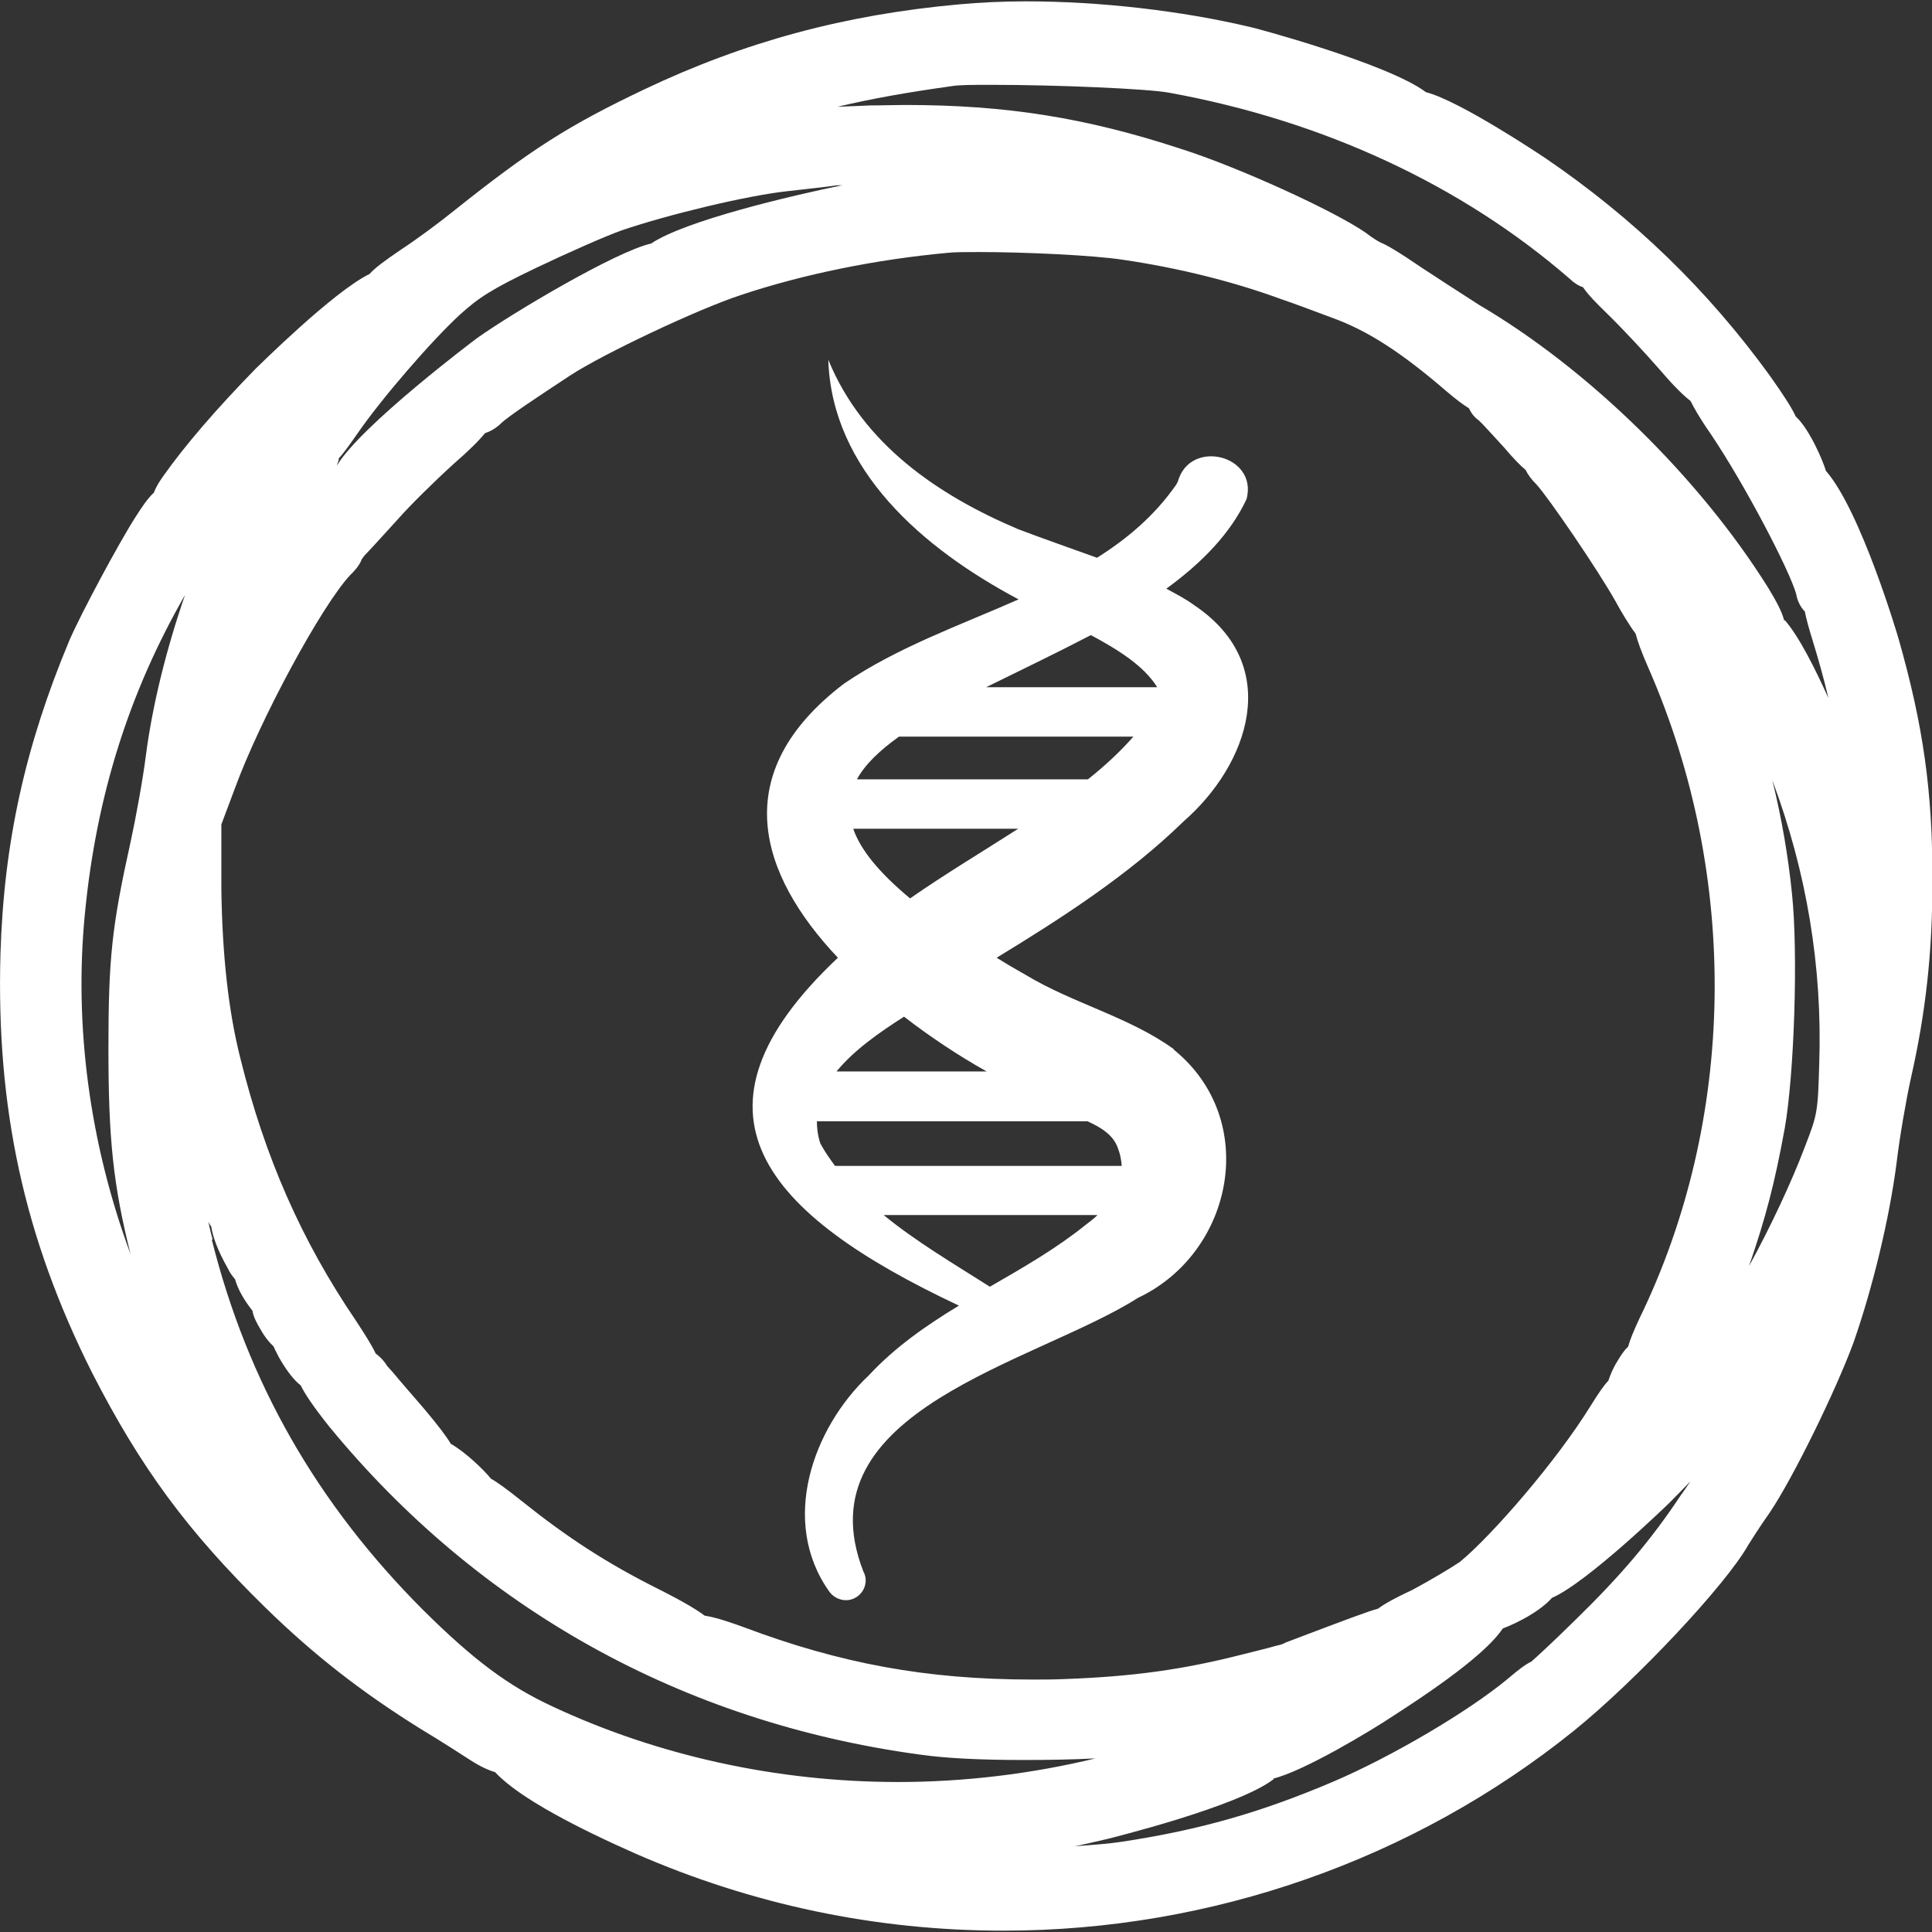 <?xml version="1.0" encoding="UTF-8"?>
<svg xmlns="http://www.w3.org/2000/svg" xmlns:xlink="http://www.w3.org/1999/xlink" width="18px" height="18px" style="margin-bottom: 5px;" viewBox="0 0 33 33" version="1.1">
<rect x="0" y="0" width="33" height="33" fill="#333333" stroke="none"/>
<g id="surface1">
<path style=" stroke:none;fill-rule:nonzero;fill:rgb(100%,100%,100%);fill-opacity:1;" d="M 17.137 32.977 C 14.957 32.977 12.844 32.531 10.852 31.66 C 9.926 31.25 8.875 30.723 8.457 30.27 C 8.375 30.246 8.238 30.195 8.043 30.07 C 7.887 29.969 7.512 29.727 7.191 29.535 C 6.18 28.906 5.363 28.27 4.531 27.457 C 3.199 26.152 2.398 25.062 1.566 23.434 C 0.41 21.129 -0.066 18.926 0.008 16.289 C 0.066 14.383 0.434 12.734 1.184 10.941 C 1.379 10.488 2.031 9.273 2.309 8.84 C 2.426 8.656 2.523 8.512 2.629 8.414 C 2.668 8.305 2.734 8.211 2.785 8.137 C 3.168 7.594 3.715 6.965 4.367 6.297 C 4.383 6.285 5.691 4.98 6.312 4.68 C 6.402 4.578 6.57 4.453 6.852 4.262 C 7.109 4.094 7.527 3.785 7.766 3.59 C 9.07 2.551 9.707 2.145 10.996 1.531 C 12.719 0.711 14.434 0.25 16.387 0.074 C 16.73 0.043 17.113 0.023 17.52 0.023 C 18.793 0.023 20.184 0.184 21.352 0.461 C 21.383 0.461 23.711 1.086 24.355 1.574 C 24.941 1.723 26.363 2.68 26.387 2.695 C 27.914 3.734 29.172 4.957 30.234 6.422 C 30.477 6.766 30.609 6.973 30.672 7.113 C 30.91 7.332 31.141 7.879 31.188 8.043 C 31.785 8.723 32.422 10.883 32.43 10.914 C 32.852 12.398 33.008 13.512 33.008 15.02 C 33.008 16.266 32.895 17.285 32.641 18.41 C 32.559 18.777 32.445 19.438 32.395 19.863 C 32.273 20.812 31.988 21.992 31.66 22.93 C 31.359 23.75 30.625 25.25 30.223 25.844 C 30.062 26.07 29.906 26.32 29.863 26.387 C 29.488 27.059 27.953 28.699 26.879 29.566 C 24.148 31.762 20.695 32.977 17.145 32.977 Z M 21.758 30.387 C 21.137 30.867 18.941 31.402 18.918 31.41 C 18.723 31.453 18.539 31.5 18.359 31.535 C 18.672 31.512 18.941 31.492 19.145 31.461 C 20.492 31.258 21.539 30.957 22.777 30.43 C 23.773 30.004 25.082 29.234 25.758 28.672 C 25.953 28.504 26.07 28.422 26.16 28.379 C 26.25 28.297 26.477 28.094 26.902 27.676 C 27.684 26.914 28.207 26.297 28.707 25.543 C 28.777 25.449 28.828 25.367 28.875 25.301 C 28.754 25.426 28.633 25.551 28.508 25.676 C 28.492 25.691 27.113 27.031 26.508 27.293 C 26.305 27.523 25.922 27.719 25.668 27.816 C 25.488 28.086 25.008 28.531 23.809 29.301 C 23.414 29.566 22.266 30.254 21.75 30.379 Z M 3.617 21.172 C 4.23 23.617 5.414 25.684 7.227 27.5 C 8.082 28.348 8.68 28.797 9.438 29.148 C 11.234 29.988 13.273 30.438 15.34 30.438 C 16.484 30.438 17.625 30.297 18.711 30.035 C 18.312 30.055 17.902 30.062 17.488 30.062 C 16.777 30.062 16.164 30.035 15.707 29.969 C 11.66 29.418 8.172 27.477 5.617 24.359 C 5.348 24.02 5.207 23.809 5.137 23.664 C 5.031 23.582 4.906 23.434 4.762 23.18 C 4.742 23.137 4.703 23.07 4.672 22.996 C 4.582 22.914 4.508 22.812 4.457 22.719 C 4.391 22.609 4.328 22.496 4.312 22.387 C 4.188 22.234 4.059 22.023 4.016 21.852 C 3.961 21.789 3.918 21.723 3.895 21.672 C 3.707 21.34 3.633 21.113 3.609 20.953 C 3.594 20.93 3.574 20.902 3.559 20.871 C 3.582 20.973 3.602 21.07 3.633 21.172 Z M 12.02 27.594 C 12.246 27.625 12.559 27.742 12.703 27.793 C 14.352 28.414 15.824 28.688 17.637 28.688 C 17.816 28.688 17.996 28.688 18.176 28.68 C 19.348 28.637 20.207 28.52 21.242 28.254 C 21.242 28.254 21.75 28.129 21.789 28.113 C 21.879 28.094 21.922 28.078 21.961 28.055 C 23.023 27.652 23.367 27.523 23.539 27.477 C 23.652 27.391 23.84 27.289 24.125 27.156 C 24.426 26.996 24.797 26.773 24.934 26.68 C 25.473 26.238 26.582 24.965 27.172 24.008 C 27.301 23.801 27.391 23.668 27.473 23.582 C 27.504 23.488 27.547 23.375 27.629 23.246 C 27.684 23.156 27.734 23.07 27.809 23.004 C 27.84 22.887 27.906 22.73 27.996 22.535 C 29.66 19.129 29.719 14.977 28.16 11.418 C 28.035 11.133 27.969 10.949 27.938 10.824 C 27.832 10.684 27.684 10.438 27.594 10.27 C 27.293 9.734 26.453 8.504 26.246 8.277 C 26.156 8.188 26.094 8.102 26.059 8.027 C 25.969 7.953 25.855 7.836 25.699 7.652 C 25.504 7.441 25.316 7.23 25.254 7.176 C 25.18 7.125 25.129 7.055 25.09 6.973 C 24.992 6.914 24.867 6.82 24.703 6.68 C 23.938 6.02 23.359 5.648 22.77 5.434 L 22.559 5.355 C 22.379 5.289 22.125 5.191 21.871 5.105 C 21.07 4.812 20.141 4.578 19.188 4.438 C 18.68 4.359 17.488 4.305 16.73 4.305 C 16.5 4.305 16.297 4.305 16.172 4.32 C 14.98 4.43 13.73 4.68 12.656 5.039 C 11.918 5.281 10.305 6.043 9.738 6.414 C 9.203 6.766 8.672 7.117 8.555 7.234 C 8.477 7.309 8.383 7.367 8.285 7.398 C 8.18 7.527 8.008 7.699 7.746 7.926 C 7.414 8.227 6.996 8.641 6.801 8.863 C 6.801 8.863 6.277 9.441 6.223 9.492 C 6.211 9.512 6.195 9.527 6.18 9.551 C 6.133 9.676 6.035 9.77 5.984 9.82 C 5.496 10.34 4.441 12.289 4.008 13.477 L 3.781 14.082 L 3.781 15.188 C 3.797 16.324 3.902 17.27 4.105 18.074 C 4.523 19.766 5.152 21.195 6.082 22.562 C 6.23 22.789 6.344 22.965 6.418 23.121 C 6.5 23.18 6.57 23.258 6.613 23.332 L 6.711 23.441 C 6.84 23.598 7.039 23.824 7.234 24.051 C 7.488 24.352 7.625 24.535 7.699 24.66 C 7.961 24.812 8.262 25.105 8.387 25.258 C 8.492 25.316 8.656 25.434 8.914 25.641 C 9.691 26.262 10.367 26.703 11.258 27.148 C 11.676 27.359 11.91 27.5 12.043 27.602 Z M 30.273 13.328 C 30.43 13.965 30.543 14.617 30.609 15.27 C 30.715 16.289 30.648 18.344 30.484 19.277 C 30.312 20.215 30.16 20.797 29.875 21.625 C 30.23 20.98 30.598 20.199 30.828 19.59 C 31.039 19.043 31.051 19.012 31.074 18.164 C 31.129 16.516 30.859 14.891 30.273 13.328 Z M 3.16 10.164 C 2.203 11.828 1.648 13.594 1.453 15.578 C 1.258 17.52 1.535 19.547 2.23 21.422 C 1.934 20.242 1.852 19.457 1.852 17.914 C 1.852 16.367 1.91 15.828 2.23 14.383 C 2.32 13.973 2.441 13.309 2.492 12.902 C 2.605 12.039 2.84 11.09 3.16 10.164 Z M 30.484 10.59 C 30.738 10.883 31.008 11.434 31.23 11.922 C 31.156 11.602 31.066 11.285 30.977 10.992 C 30.902 10.75 30.852 10.574 30.828 10.445 C 30.754 10.371 30.699 10.262 30.68 10.145 C 30.566 9.742 29.816 8.297 29.219 7.41 C 29.031 7.141 28.934 6.965 28.875 6.848 C 28.762 6.762 28.598 6.605 28.355 6.32 C 28.094 6.02 27.691 5.59 27.449 5.355 C 27.27 5.18 27.129 5.039 27.039 4.906 C 26.957 4.879 26.879 4.828 26.812 4.762 C 24.973 3.164 22.598 2.059 19.961 1.582 C 19.602 1.516 18.051 1.449 16.941 1.449 C 16.621 1.449 16.371 1.449 16.246 1.473 C 15.52 1.574 14.891 1.684 14.305 1.824 C 14.484 1.816 14.672 1.809 14.867 1.801 C 15.07 1.801 15.266 1.793 15.457 1.793 C 17.18 1.793 18.543 2.008 20.172 2.543 C 21.137 2.848 22.801 3.605 23.34 3.984 C 23.434 4.059 23.531 4.117 23.586 4.145 C 23.684 4.184 23.863 4.285 24.305 4.586 C 24.559 4.754 24.887 4.965 25.105 5.105 L 25.262 5.207 C 27.121 6.297 29.016 8.145 30.199 10.035 C 30.332 10.254 30.438 10.445 30.477 10.605 Z M 5.789 7.844 C 5.789 7.844 5.766 7.918 5.754 7.953 C 6.164 7.266 8.133 5.785 8.156 5.77 C 8.75 5.348 10.523 4.293 11.121 4.16 C 11.707 3.766 13.527 3.34 14.387 3.164 C 14.328 3.164 14.281 3.164 14.246 3.172 C 14.141 3.188 13.773 3.23 13.445 3.266 C 12.762 3.34 11.414 3.664 10.621 3.934 C 10.336 4.035 9.676 4.328 9.152 4.578 C 8.387 4.945 8.18 5.082 7.855 5.375 C 7.363 5.828 6.508 6.82 6.105 7.406 C 5.953 7.625 5.855 7.758 5.781 7.836 Z M 5.789 7.844 "/>
<path style=" stroke:none;fill-rule:nonzero;fill:rgb(100%,100%,100%);fill-opacity:1;" d="M 20.051 17.922 C 19.293 17.371 18.32 17.137 17.52 16.652 C 17.34 16.551 17.18 16.457 17.023 16.359 C 18.125 15.688 19.285 14.941 20.215 14.031 C 21.324 13.066 21.93 11.367 20.402 10.34 C 20.254 10.23 20.086 10.145 19.922 10.055 C 20.523 9.617 21.016 9.117 21.293 8.523 C 21.488 7.77 20.32 7.484 20.117 8.23 C 20.141 8.168 20.109 8.254 20.086 8.285 C 19.719 8.809 19.258 9.199 18.738 9.527 C 18.273 9.359 17.812 9.199 17.391 9.039 C 16.02 8.457 14.738 7.586 14.148 6.145 C 14.207 8.027 15.758 9.367 17.398 10.238 C 16.387 10.684 15.324 11.059 14.418 11.676 C 12.41 13.203 12.965 14.934 14.312 16.359 C 11.512 18.996 13.047 20.734 16.379 22.301 C 15.824 22.637 15.285 23.012 14.844 23.488 C 13.879 24.395 13.316 25.992 14.164 27.184 C 14.262 27.324 14.457 27.375 14.605 27.293 C 14.77 27.207 14.836 27 14.746 26.84 C 13.676 24.086 17.691 23.281 19.438 22.168 C 21.07 21.398 21.527 19.129 20.051 17.93 Z M 15.438 17.363 C 15.895 17.715 16.371 18.031 16.852 18.301 L 14.289 18.301 C 14.582 17.941 15.016 17.637 15.445 17.363 Z M 15.543 15.344 C 15.004 14.895 14.695 14.508 14.574 14.156 L 17.391 14.156 C 16.762 14.559 16.125 14.941 15.547 15.344 Z M 19.766 11.738 L 16.844 11.738 C 17.422 11.453 18.035 11.16 18.633 10.848 C 19.09 11.094 19.535 11.367 19.766 11.738 Z M 15.355 12.582 L 19.359 12.582 C 19.129 12.844 18.867 13.086 18.582 13.312 L 14.637 13.312 C 14.777 13.051 15.031 12.816 15.355 12.582 Z M 13.945 19.152 L 18.574 19.152 C 18.801 19.254 19.023 19.387 19.098 19.621 C 19.137 19.723 19.152 19.816 19.16 19.914 L 14.262 19.914 C 14.172 19.789 14.082 19.664 14.012 19.531 C 13.969 19.398 13.953 19.277 13.953 19.152 Z M 16.906 21.977 C 16.297 21.59 15.645 21.207 15.094 20.754 L 18.746 20.754 C 18.688 20.812 18.621 20.863 18.543 20.922 C 18.051 21.32 17.48 21.648 16.91 21.977 Z M 16.906 21.977 "/>
</g>
</svg>